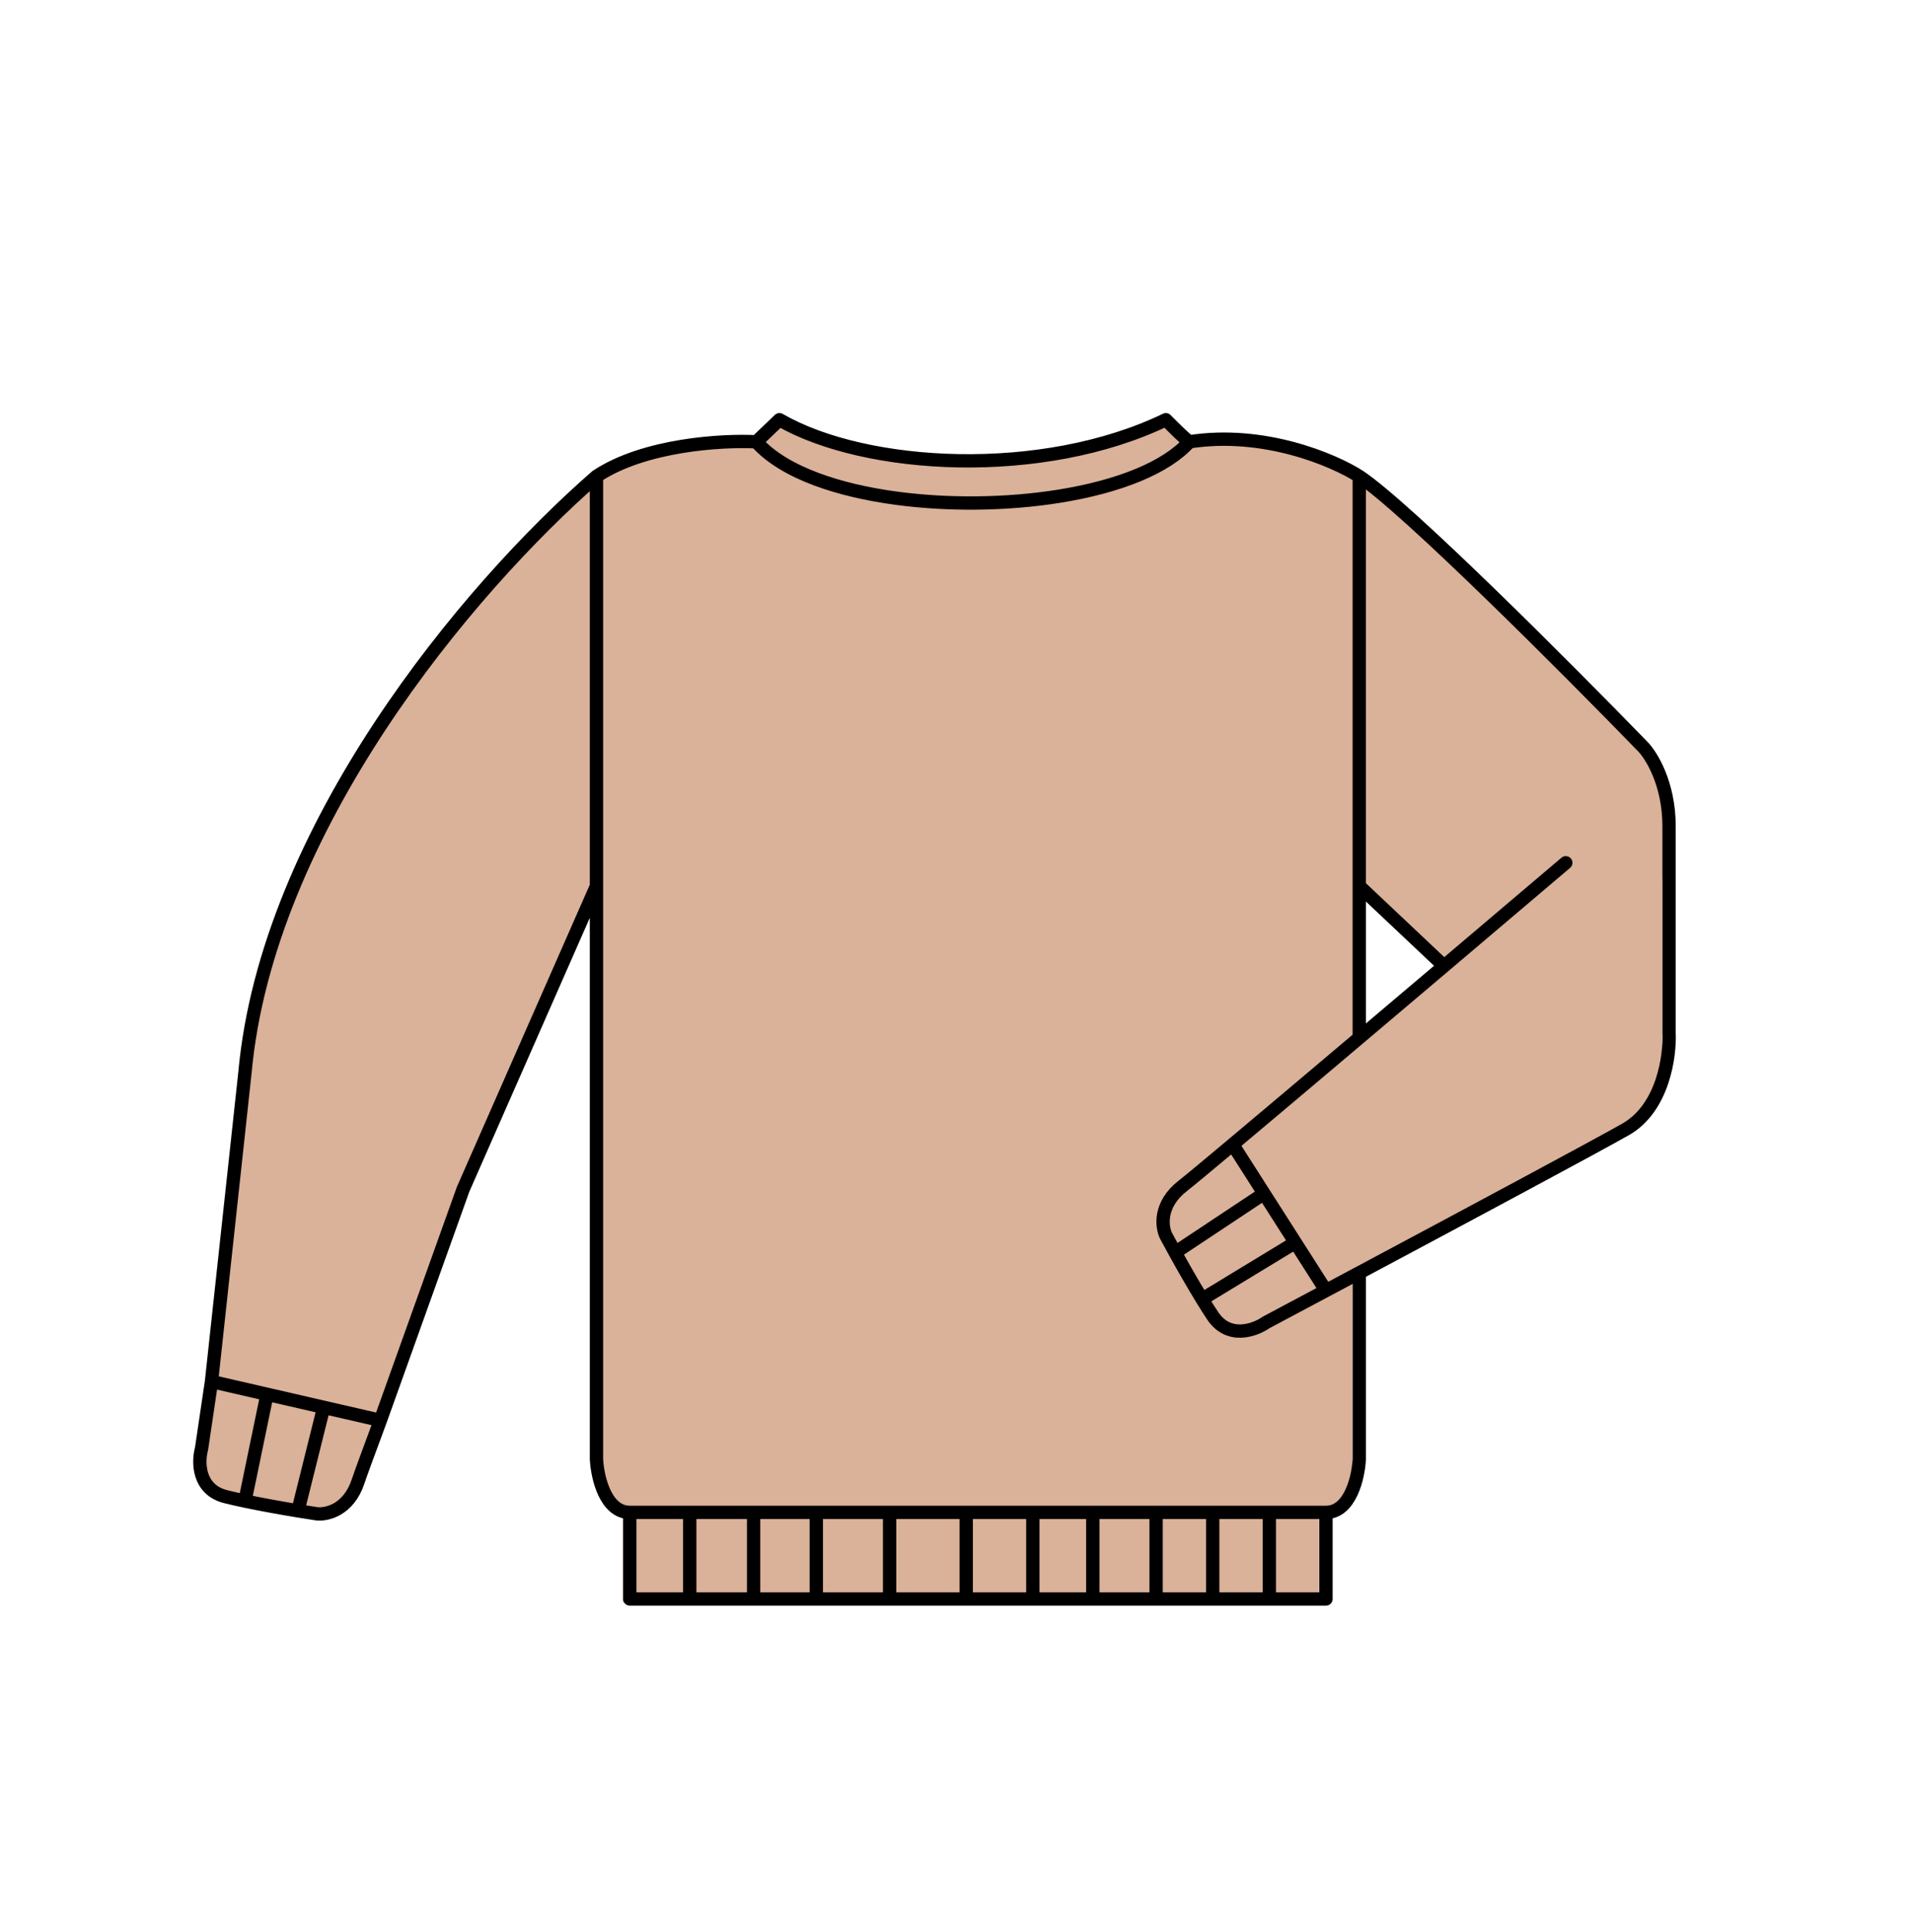<svg width="287" height="290" viewBox="0 0 287 290" fill="none" xmlns="http://www.w3.org/2000/svg">
<rect x="0" y="0" width="287" height="290" fill="#808080" stroke="none"/>
<rect width="287" height="290" transform="matrix(-1 0 0 1 287 0)" fill="white"/>
<path fill-rule="evenodd" clip-rule="evenodd" d="M184 66H178.5C177.833 65.5 176.2 64.2 175 63C149.4 73.4 125.667 67.333 117 63L113.5 66.5L110 67L104.5 67.5L98.5 68.5L92.5 70.5L86.5 74.5L78 82L70 91.5L63 101L57 108L54 113L49.5 121.5L42 139L37 158.5L34 188.5L32 207.5L30 220L31 223L34 224.5L47.5 227L51.5 226.5L54 222.5L57 213.5L67 184L68.323 181.282L89.5 134V192.5V220L91.5 225.5L93.5 228V240.5H198V228L199.5 227.5L202 224.5L203 220V216V191.5L213.5 186L225 180L236 173.5L243.5 169.5L247.5 165.5L249.5 159V149V132.5L250 122.5L248.5 114.5L244 109L227.5 93L208.5 75.5L202 70.5L192.5 67L184 66ZM204 133V156.5L217 144.5L204 133Z" fill="#DAB199"/>
<path d="M113.533 66.314C108.533 66.043 96.733 66.7 89.533 71.5M113.533 66.314C115.567 68.626 118.704 70.493 122.533 71.926C126.053 73.242 130.159 74.191 134.533 74.779C138.397 75.299 142.47 75.537 146.533 75.499C150.795 75.459 155.046 75.115 159.033 74.473C163.425 73.766 167.498 72.697 170.913 71.274C174.132 69.933 176.766 68.278 178.533 66.314M113.533 66.314L117 63C130 70.5 156.5 71.926 175 63C176.5 64.5 177.689 65.709 178.533 66.314M178.533 66.314C189.733 64.565 200.199 69.043 204.033 71.5M89.533 71.5V133M89.533 71.5C70.017 88.5 40.082 124.5 36.767 161L31.748 207.356M89.533 133V155.768V191.042V219C89.665 221.667 90.85 227 94.533 227M89.533 133L69.517 178.5L57.097 213.189M94.533 227V240H103.533M94.533 227C95.617 227 98.971 227 103.533 227M204.033 71.5C211.233 76.3 235.366 100.5 246.533 112C247.866 113.334 250.533 117.6 250.533 124V155C250.699 158.5 249.633 166.3 244.033 169.5C239.81 171.913 220.16 182.438 204.033 191.042M204.033 71.5V133M216.756 145C223.561 139.236 230.039 133.741 235.033 129.5M216.756 145C212.549 148.564 208.217 152.231 204.033 155.768M216.756 145L204.033 133M204.033 155.768V133M204.033 155.768C196.779 161.902 189.971 167.645 185.033 171.785M199.033 193.708C195.698 195.485 192.631 197.118 190.033 198.5C188.366 199.667 184.433 201.1 182.033 197.5C181.532 196.75 180.994 195.899 180.444 195M199.033 193.708L194.43 186.5M199.033 193.708C200.645 192.849 202.319 191.956 204.033 191.042M185.033 171.785C181.13 175.058 178.395 177.33 177.533 178C173.933 180.8 174.366 184.167 175.033 185.5C175.375 186.142 175.844 187.007 176.394 188M185.033 171.785L189.731 179.143M194.43 186.5L189.731 179.143M194.43 186.5L180.444 195M180.444 195C179.032 192.694 177.539 190.07 176.394 188M189.731 179.143L176.394 188M204.033 191.042V219C203.9 221.667 202.715 227 199.033 227M199.033 227V240H190.533M199.033 227H190.533M103.533 227V240M103.533 227C106.351 227 109.631 227 113.122 227M103.533 240H113.122M113.122 227V240M113.122 227C116.154 227 119.346 227 122.533 227M113.122 240H122.533M122.533 227V240M122.533 227C126.296 227 130.053 227 133.533 227M122.533 240H133.533M133.533 227C136.866 227 139.946 227 142.533 227H145.033M133.533 227V240M133.533 240H142.533H145.033M145.033 227V240M145.033 227H155.033M145.033 240H155.033M155.033 227V240M155.033 227H164.033M155.033 240H164.033M164.033 227V240M164.033 227H173.533M164.033 240H173.533M173.533 227V240M173.533 227H182.033M173.533 240H182.033M182.033 227V240M182.033 227H190.533M182.033 240H190.533M190.533 227V240M31.748 207.356C31.192 211.094 30.683 214.531 30.253 217.442C29.713 219.403 29.682 223.59 33.879 224.643C34.754 224.862 35.736 225.084 36.767 225.3M31.748 207.356L40.082 209.273M57.097 213.189C55.323 217.964 54.101 221.302 53.758 222.339C52.328 226.67 49.012 227.391 47.532 227.211C46.813 227.104 45.84 226.952 44.72 226.767M57.097 213.189L48.589 211.231M40.082 209.273L48.589 211.231M40.082 209.273L36.767 225.3M36.767 225.3C39.413 225.857 42.386 226.383 44.72 226.767M48.589 211.231L44.72 226.767" stroke="black" stroke-width="2" stroke-linecap="round" stroke-linejoin="round"/>
</svg>
